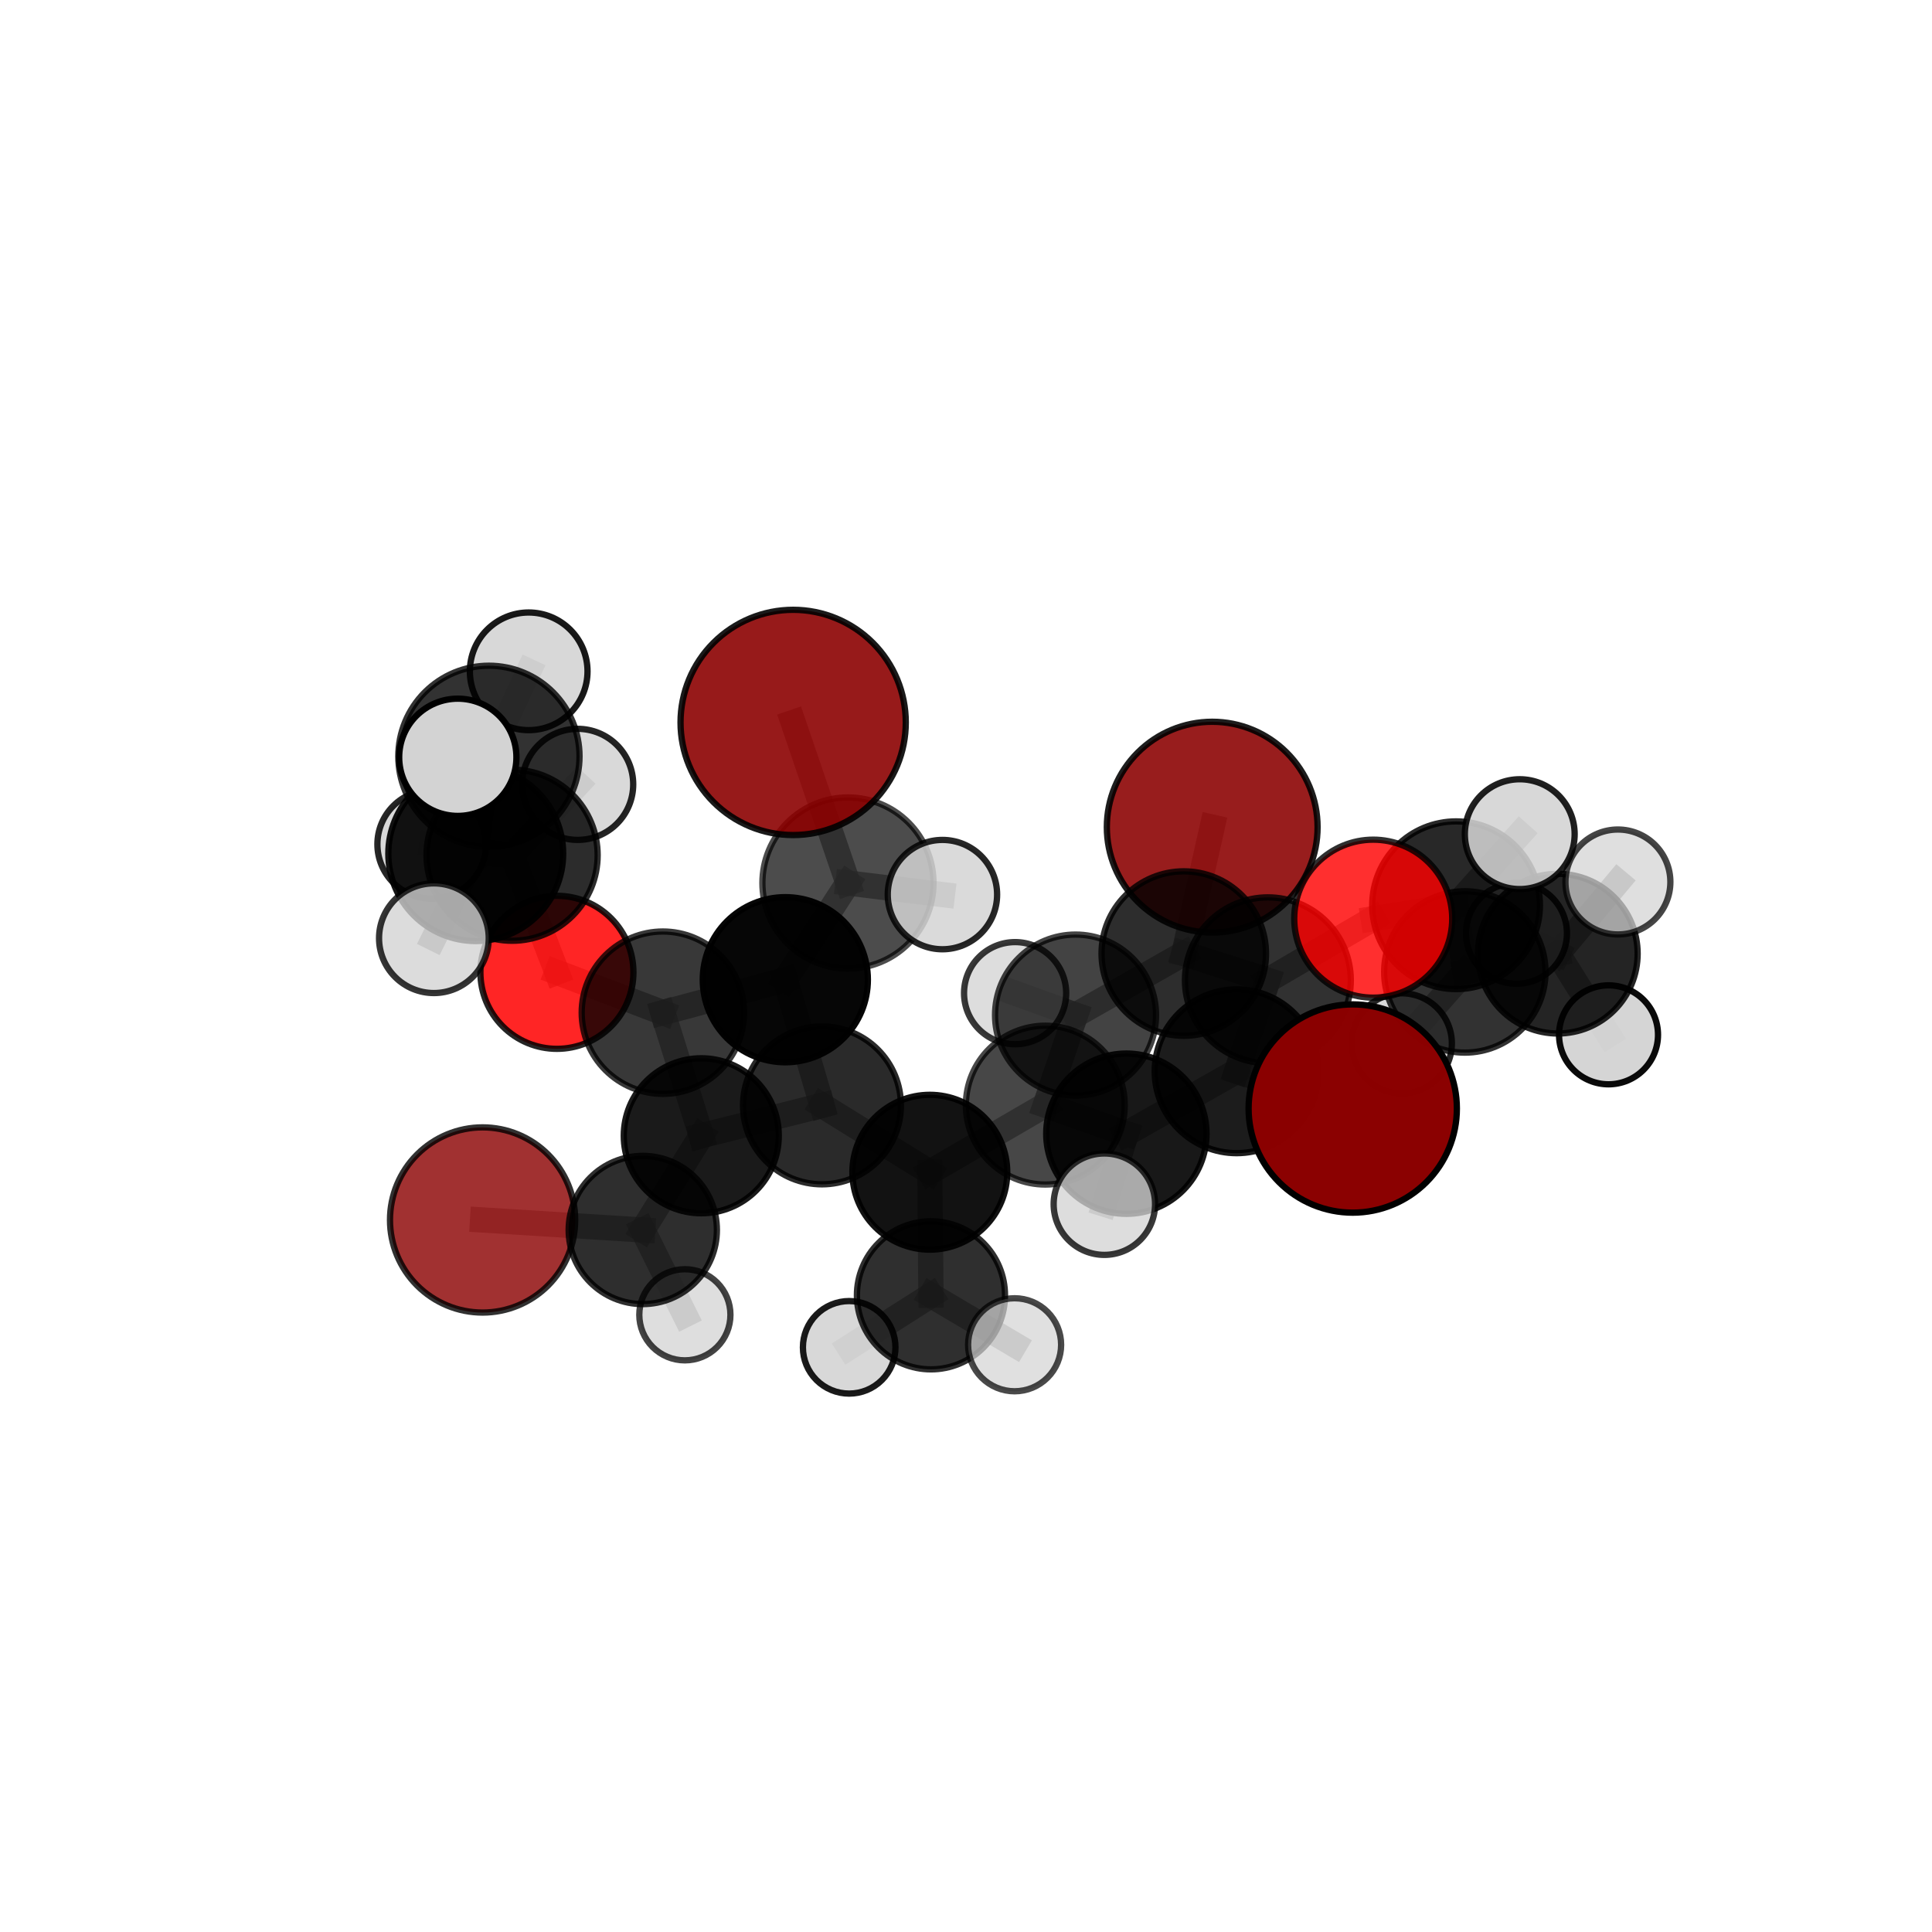 <?xml version="1.0" encoding="utf-8" standalone="no"?>
<!DOCTYPE svg PUBLIC "-//W3C//DTD SVG 1.1//EN"
  "http://www.w3.org/Graphics/SVG/1.1/DTD/svg11.dtd">
<svg xmlns:xlink="http://www.w3.org/1999/xlink" width="153pt" height="153pt" viewBox="0 0 153 153" xmlns="http://www.w3.org/2000/svg" version="1.1">
 <defs>
  <style type="text/css">*{stroke-linejoin: round; stroke-linecap: butt}</style>
 </defs>
 <g id="figure_1">
  <g id="patch_1">
   <path d="M 0 153 
L 153 153 
L 153 0 
L 0 0 
L 0 153 
z
" style="fill: none"/>
  </g>
  <g id="patch_2">
   <path d="M 7.2 145.8 
L 145.8 145.8 
L 145.8 7.2 
L 7.2 7.2 
L 7.2 145.8 
z
" style="fill: none"/>
  </g>
  <g id="axes_1">
   <g id="line2d_1">
    <path d="M 95.998 65.503 
L 93.745 75.514 
" clip-path="url(#p991cd7f3e8)" style="fill: none; stroke: #808080; stroke-opacity: 0.688; stroke-width: 2; stroke-linecap: square"/>
   </g>
   <g id="line2d_2">
    <path d="M 93.745 75.514 
L 100.407 77.631 
" clip-path="url(#p991cd7f3e8)" style="fill: none; stroke: #808080; stroke-opacity: 0.682; stroke-width: 2; stroke-linecap: square"/>
   </g>
   <g id="line2d_3">
    <path d="M 62.812 57.211 
L 67.151 69.928 
" clip-path="url(#p991cd7f3e8)" style="fill: none; stroke: #808080; stroke-opacity: 0.743; stroke-width: 2; stroke-linecap: square"/>
   </g>
   <g id="line2d_4">
    <path d="M 67.151 69.928 
L 62.191 77.586 
" clip-path="url(#p991cd7f3e8)" style="fill: none; stroke: #808080; stroke-opacity: 0.7; stroke-width: 2; stroke-linecap: square"/>
   </g>
   <g id="line2d_5">
    <path d="M 67.151 69.928 
L 74.634 70.845 
" clip-path="url(#p991cd7f3e8)" style="fill: none; stroke: #808080; stroke-opacity: 0.718; stroke-width: 2; stroke-linecap: square"/>
   </g>
   <g id="line2d_6">
    <path d="M 107.126 87.787 
L 97.929 84.838 
" clip-path="url(#p991cd7f3e8)" style="fill: none; stroke: #808080; stroke-opacity: 0.68; stroke-width: 2; stroke-linecap: square"/>
   </g>
   <g id="line2d_7">
    <path d="M 97.929 84.838 
L 100.407 77.631 
" clip-path="url(#p991cd7f3e8)" style="fill: none; stroke: #808080; stroke-opacity: 0.68; stroke-width: 2; stroke-linecap: square"/>
   </g>
   <g id="line2d_8">
    <path d="M 38.218 96.612 
L 50.903 97.406 
" clip-path="url(#p991cd7f3e8)" style="fill: none; stroke: #808080; stroke-opacity: 0.586; stroke-width: 2; stroke-linecap: square"/>
   </g>
   <g id="line2d_9">
    <path d="M 50.903 97.406 
L 55.536 89.944 
" clip-path="url(#p991cd7f3e8)" style="fill: none; stroke: #808080; stroke-opacity: 0.607; stroke-width: 2; stroke-linecap: square"/>
   </g>
   <g id="line2d_10">
    <path d="M 50.903 97.406 
L 54.236 104.121 
" clip-path="url(#p991cd7f3e8)" style="fill: none; stroke: #808080; stroke-opacity: 0.574; stroke-width: 2; stroke-linecap: square"/>
   </g>
   <g id="line2d_11">
    <path d="M 108.75 72.751 
L 100.407 77.631 
" clip-path="url(#p991cd7f3e8)" style="fill: none; stroke: #808080; stroke-opacity: 0.697; stroke-width: 2; stroke-linecap: square"/>
   </g>
   <g id="line2d_12">
    <path d="M 108.75 72.751 
L 115.31 71.688 
" clip-path="url(#p991cd7f3e8)" style="fill: none; stroke: #808080; stroke-opacity: 0.703; stroke-width: 2; stroke-linecap: square"/>
   </g>
   <g id="line2d_13">
    <path d="M 115.31 71.688 
L 116.004 76.971 
" clip-path="url(#p991cd7f3e8)" style="fill: none; stroke: #808080; stroke-opacity: 0.679; stroke-width: 2; stroke-linecap: square"/>
   </g>
   <g id="line2d_14">
    <path d="M 115.31 71.688 
L 120.353 66.059 
" clip-path="url(#p991cd7f3e8)" style="fill: none; stroke: #808080; stroke-opacity: 0.71; stroke-width: 2; stroke-linecap: square"/>
   </g>
   <g id="line2d_15">
    <path d="M 44.104 77 
L 52.494 80.196 
" clip-path="url(#p991cd7f3e8)" style="fill: none; stroke: #808080; stroke-opacity: 0.671; stroke-width: 2; stroke-linecap: square"/>
   </g>
   <g id="line2d_16">
    <path d="M 44.104 77 
L 40.555 67.727 
" clip-path="url(#p991cd7f3e8)" style="fill: none; stroke: #808080; stroke-opacity: 0.697; stroke-width: 2; stroke-linecap: square"/>
   </g>
   <g id="line2d_17">
    <path d="M 40.555 67.727 
L 37.676 67.601 
" clip-path="url(#p991cd7f3e8)" style="fill: none; stroke: #808080; stroke-opacity: 0.729; stroke-width: 2; stroke-linecap: square"/>
   </g>
   <g id="line2d_18">
    <path d="M 40.555 67.727 
L 34.191 66.861 
" clip-path="url(#p991cd7f3e8)" style="fill: none; stroke: #808080; stroke-opacity: 0.715; stroke-width: 2; stroke-linecap: square"/>
   </g>
   <g id="line2d_19">
    <path d="M 40.555 67.727 
L 45.748 62.116 
" clip-path="url(#p991cd7f3e8)" style="fill: none; stroke: #808080; stroke-opacity: 0.726; stroke-width: 2; stroke-linecap: square"/>
   </g>
   <g id="line2d_20">
    <path d="M 73.635 92.831 
L 82.78 87.517 
" clip-path="url(#p991cd7f3e8)" style="fill: none; stroke: #808080; stroke-opacity: 0.635; stroke-width: 2; stroke-linecap: square"/>
   </g>
   <g id="line2d_21">
    <path d="M 73.635 92.831 
L 65.095 87.538 
" clip-path="url(#p991cd7f3e8)" style="fill: none; stroke: #808080; stroke-opacity: 0.632; stroke-width: 2; stroke-linecap: square"/>
   </g>
   <g id="line2d_22">
    <path d="M 73.635 92.831 
L 73.725 102.579 
" clip-path="url(#p991cd7f3e8)" style="fill: none; stroke: #808080; stroke-opacity: 0.606; stroke-width: 2; stroke-linecap: square"/>
   </g>
   <g id="line2d_23">
    <path d="M 82.78 87.517 
L 89.2 89.78 
" clip-path="url(#p991cd7f3e8)" style="fill: none; stroke: #808080; stroke-opacity: 0.65; stroke-width: 2; stroke-linecap: square"/>
   </g>
   <g id="line2d_24">
    <path d="M 82.78 87.517 
L 85.175 80.385 
" clip-path="url(#p991cd7f3e8)" style="fill: none; stroke: #808080; stroke-opacity: 0.652; stroke-width: 2; stroke-linecap: square"/>
   </g>
   <g id="line2d_25">
    <path d="M 65.095 87.538 
L 62.191 77.586 
" clip-path="url(#p991cd7f3e8)" style="fill: none; stroke: #808080; stroke-opacity: 0.661; stroke-width: 2; stroke-linecap: square"/>
   </g>
   <g id="line2d_26">
    <path d="M 65.095 87.538 
L 55.536 89.944 
" clip-path="url(#p991cd7f3e8)" style="fill: none; stroke: #808080; stroke-opacity: 0.633; stroke-width: 2; stroke-linecap: square"/>
   </g>
   <g id="line2d_27">
    <path d="M 73.725 102.579 
L 67.249 106.698 
" clip-path="url(#p991cd7f3e8)" style="fill: none; stroke: #808080; stroke-opacity: 0.579; stroke-width: 2; stroke-linecap: square"/>
   </g>
   <g id="line2d_28">
    <path d="M 73.725 102.579 
L 80.349 106.496 
" clip-path="url(#p991cd7f3e8)" style="fill: none; stroke: #808080; stroke-opacity: 0.581; stroke-width: 2; stroke-linecap: square"/>
   </g>
   <g id="line2d_29">
    <path d="M 89.2 89.78 
L 97.929 84.838 
" clip-path="url(#p991cd7f3e8)" style="fill: none; stroke: #808080; stroke-opacity: 0.664; stroke-width: 2; stroke-linecap: square"/>
   </g>
   <g id="line2d_30">
    <path d="M 89.2 89.78 
L 87.457 95.362 
" clip-path="url(#p991cd7f3e8)" style="fill: none; stroke: #808080; stroke-opacity: 0.65; stroke-width: 2; stroke-linecap: square"/>
   </g>
   <g id="line2d_31">
    <path d="M 85.175 80.385 
L 93.745 75.514 
" clip-path="url(#p991cd7f3e8)" style="fill: none; stroke: #808080; stroke-opacity: 0.668; stroke-width: 2; stroke-linecap: square"/>
   </g>
   <g id="line2d_32">
    <path d="M 85.175 80.385 
L 80.389 78.651 
" clip-path="url(#p991cd7f3e8)" style="fill: none; stroke: #808080; stroke-opacity: 0.655; stroke-width: 2; stroke-linecap: square"/>
   </g>
   <g id="line2d_33">
    <path d="M 62.191 77.586 
L 52.494 80.196 
" clip-path="url(#p991cd7f3e8)" style="fill: none; stroke: #808080; stroke-opacity: 0.674; stroke-width: 2; stroke-linecap: square"/>
   </g>
   <g id="line2d_34">
    <path d="M 55.536 89.944 
L 52.494 80.196 
" clip-path="url(#p991cd7f3e8)" style="fill: none; stroke: #808080; stroke-opacity: 0.646; stroke-width: 2; stroke-linecap: square"/>
   </g>
   <g id="line2d_35">
    <path d="M 116.004 76.971 
L 123.367 75.523 
" clip-path="url(#p991cd7f3e8)" style="fill: none; stroke: #808080; stroke-opacity: 0.656; stroke-width: 2; stroke-linecap: square"/>
   </g>
   <g id="line2d_36">
    <path d="M 116.004 76.971 
L 111.008 82.63 
" clip-path="url(#p991cd7f3e8)" style="fill: none; stroke: #808080; stroke-opacity: 0.648; stroke-width: 2; stroke-linecap: square"/>
   </g>
   <g id="line2d_37">
    <path d="M 37.676 67.601 
L 38.718 59.895 
" clip-path="url(#p991cd7f3e8)" style="fill: none; stroke: #808080; stroke-opacity: 0.761; stroke-width: 2; stroke-linecap: square"/>
   </g>
   <g id="line2d_38">
    <path d="M 37.676 67.601 
L 34.361 74.299 
" clip-path="url(#p991cd7f3e8)" style="fill: none; stroke: #808080; stroke-opacity: 0.731; stroke-width: 2; stroke-linecap: square"/>
   </g>
   <g id="line2d_39">
    <path d="M 123.367 75.523 
L 128.126 69.846 
" clip-path="url(#p991cd7f3e8)" style="fill: none; stroke: #808080; stroke-opacity: 0.664; stroke-width: 2; stroke-linecap: square"/>
   </g>
   <g id="line2d_40">
    <path d="M 123.367 75.523 
L 127.384 81.95 
" clip-path="url(#p991cd7f3e8)" style="fill: none; stroke: #808080; stroke-opacity: 0.638; stroke-width: 2; stroke-linecap: square"/>
   </g>
   <g id="line2d_41">
    <path d="M 123.367 75.523 
L 120.093 73.91 
" clip-path="url(#p991cd7f3e8)" style="fill: none; stroke: #808080; stroke-opacity: 0.646; stroke-width: 2; stroke-linecap: square"/>
   </g>
   <g id="line2d_42">
    <path d="M 38.718 59.895 
L 36.255 59.972 
" clip-path="url(#p991cd7f3e8)" style="fill: none; stroke: #808080; stroke-opacity: 0.788; stroke-width: 2; stroke-linecap: square"/>
   </g>
   <g id="line2d_43">
    <path d="M 38.718 59.895 
L 41.868 53.164 
" clip-path="url(#p991cd7f3e8)" style="fill: none; stroke: #808080; stroke-opacity: 0.79; stroke-width: 2; stroke-linecap: square"/>
   </g>
   <g id="Path3DCollection_1">
    <path d="M 120.093 77.907 
C 121.154 77.907 122.17 77.486 122.92 76.737 
C 123.669 75.987 124.091 74.97 124.091 73.91 
C 124.091 72.85 123.669 71.833 122.92 71.084 
C 122.17 70.334 121.154 69.913 120.093 69.913 
C 119.033 69.913 118.017 70.334 117.267 71.084 
C 116.517 71.833 116.096 72.85 116.096 73.91 
C 116.096 74.97 116.517 75.987 117.267 76.737 
C 118.017 77.486 119.033 77.907 120.093 77.907 
z
" clip-path="url(#p991cd7f3e8)" style="fill: #d3d3d3; fill-opacity: 0.872; stroke: #000000; stroke-opacity: 0.872; stroke-width: 0.5"/>
    <path d="M 127.384 85.869 
C 128.423 85.869 129.42 85.456 130.155 84.721 
C 130.89 83.986 131.302 82.989 131.302 81.95 
C 131.302 80.911 130.89 79.914 130.155 79.179 
C 129.42 78.444 128.423 78.031 127.384 78.031 
C 126.345 78.031 125.348 78.444 124.613 79.179 
C 123.878 79.914 123.465 80.911 123.465 81.95 
C 123.465 82.989 123.878 83.986 124.613 84.721 
C 125.348 85.456 126.345 85.869 127.384 85.869 
z
" clip-path="url(#p991cd7f3e8)" style="fill: #d3d3d3; fill-opacity: 0.96; stroke: #000000; stroke-opacity: 0.96; stroke-width: 0.5"/>
    <path d="M 123.367 81.846 
C 125.044 81.846 126.652 81.18 127.838 79.994 
C 129.023 78.808 129.689 77.2 129.689 75.523 
C 129.689 73.847 129.023 72.238 127.838 71.053 
C 126.652 69.867 125.044 69.201 123.367 69.201 
C 121.69 69.201 120.082 69.867 118.896 71.053 
C 117.711 72.238 117.045 73.847 117.045 75.523 
C 117.045 77.2 117.711 78.808 118.896 79.994 
C 120.082 81.18 121.69 81.846 123.367 81.846 
z
" clip-path="url(#p991cd7f3e8)" style="fill-opacity: 0.857; stroke: #000000; stroke-opacity: 0.857; stroke-width: 0.5"/>
    <path d="M 128.126 74.001 
C 129.228 74.001 130.285 73.563 131.064 72.784 
C 131.843 72.005 132.281 70.948 132.281 69.846 
C 132.281 68.744 131.843 67.688 131.064 66.908 
C 130.285 66.129 129.228 65.692 128.126 65.692 
C 127.025 65.692 125.968 66.129 125.189 66.908 
C 124.41 67.688 123.972 68.744 123.972 69.846 
C 123.972 70.948 124.41 72.005 125.189 72.784 
C 125.968 73.563 127.025 74.001 128.126 74.001 
z
" clip-path="url(#p991cd7f3e8)" style="fill: #d3d3d3; fill-opacity: 0.73; stroke: #000000; stroke-opacity: 0.73; stroke-width: 0.5"/>
    <path d="M 95.998 73.848 
C 98.211 73.848 100.334 72.968 101.899 71.403 
C 103.463 69.839 104.343 67.716 104.343 65.503 
C 104.343 63.29 103.463 61.167 101.899 59.602 
C 100.334 58.037 98.211 57.158 95.998 57.158 
C 93.785 57.158 91.662 58.037 90.097 59.602 
C 88.532 61.167 87.653 63.29 87.653 65.503 
C 87.653 67.716 88.532 69.839 90.097 71.403 
C 91.662 72.968 93.785 73.848 95.998 73.848 
z
" clip-path="url(#p991cd7f3e8)" style="fill: #8b0000; fill-opacity: 0.885; stroke: #000000; stroke-opacity: 0.885; stroke-width: 0.5"/>
    <path d="M 111.008 86.599 
C 112.061 86.599 113.07 86.181 113.815 85.436 
C 114.559 84.692 114.977 83.682 114.977 82.63 
C 114.977 81.577 114.559 80.568 113.815 79.823 
C 113.07 79.079 112.061 78.661 111.008 78.661 
C 109.956 78.661 108.946 79.079 108.202 79.823 
C 107.457 80.568 107.039 81.577 107.039 82.63 
C 107.039 83.682 107.457 84.692 108.202 85.436 
C 108.946 86.181 109.956 86.599 111.008 86.599 
z
" clip-path="url(#p991cd7f3e8)" style="fill: #d3d3d3; fill-opacity: 0.846; stroke: #000000; stroke-opacity: 0.846; stroke-width: 0.5"/>
    <path d="M 80.389 82.695 
C 81.462 82.695 82.49 82.269 83.249 81.511 
C 84.007 80.752 84.433 79.724 84.433 78.651 
C 84.433 77.579 84.007 76.55 83.249 75.792 
C 82.49 75.033 81.462 74.607 80.389 74.607 
C 79.317 74.607 78.288 75.033 77.53 75.792 
C 76.771 76.55 76.345 77.579 76.345 78.651 
C 76.345 79.724 76.771 80.752 77.53 81.511 
C 78.288 82.269 79.317 82.695 80.389 82.695 
z
" clip-path="url(#p991cd7f3e8)" style="fill: #d3d3d3; fill-opacity: 0.78; stroke: #000000; stroke-opacity: 0.78; stroke-width: 0.5"/>
    <path d="M 38.218 103.945 
C 40.163 103.945 42.028 103.173 43.403 101.798 
C 44.778 100.422 45.551 98.557 45.551 96.612 
C 45.551 94.668 44.778 92.802 43.403 91.427 
C 42.028 90.052 40.163 89.279 38.218 89.279 
C 36.273 89.279 34.408 90.052 33.033 91.427 
C 31.658 92.802 30.885 94.668 30.885 96.612 
C 30.885 98.557 31.658 100.422 33.033 101.798 
C 34.408 103.173 36.273 103.945 38.218 103.945 
z
" clip-path="url(#p991cd7f3e8)" style="fill: #8b0000; fill-opacity: 0.808; stroke: #000000; stroke-opacity: 0.808; stroke-width: 0.5"/>
    <path d="M 116.004 83.36 
C 117.698 83.36 119.324 82.687 120.522 81.489 
C 121.72 80.29 122.393 78.665 122.393 76.971 
C 122.393 75.276 121.72 73.651 120.522 72.452 
C 119.324 71.254 117.698 70.581 116.004 70.581 
C 114.309 70.581 112.684 71.254 111.486 72.452 
C 110.287 73.651 109.614 75.276 109.614 76.971 
C 109.614 78.665 110.287 80.29 111.486 81.489 
C 112.684 82.687 114.309 83.36 116.004 83.36 
z
" clip-path="url(#p991cd7f3e8)" style="fill-opacity: 0.801; stroke: #000000; stroke-opacity: 0.801; stroke-width: 0.5"/>
    <path d="M 54.236 107.73 
C 55.193 107.73 56.111 107.349 56.788 106.673 
C 57.465 105.996 57.845 105.078 57.845 104.121 
C 57.845 103.164 57.465 102.247 56.788 101.57 
C 56.111 100.893 55.193 100.513 54.236 100.513 
C 53.279 100.513 52.362 100.893 51.685 101.57 
C 51.008 102.247 50.628 103.164 50.628 104.121 
C 50.628 105.078 51.008 105.996 51.685 106.673 
C 52.362 107.349 53.279 107.73 54.236 107.73 
z
" clip-path="url(#p991cd7f3e8)" style="fill: #d3d3d3; fill-opacity: 0.735; stroke: #000000; stroke-opacity: 0.735; stroke-width: 0.5"/>
    <path d="M 50.903 103.275 
C 52.46 103.275 53.953 102.657 55.054 101.556 
C 56.154 100.456 56.773 98.962 56.773 97.406 
C 56.773 95.849 56.154 94.356 55.054 93.255 
C 53.953 92.154 52.46 91.536 50.903 91.536 
C 49.346 91.536 47.853 92.154 46.753 93.255 
C 45.652 94.356 45.033 95.849 45.033 97.406 
C 45.033 98.962 45.652 100.456 46.753 101.556 
C 47.853 102.657 49.346 103.275 50.903 103.275 
z
" clip-path="url(#p991cd7f3e8)" style="fill-opacity: 0.818; stroke: #000000; stroke-opacity: 0.818; stroke-width: 0.5"/>
    <path d="M 85.175 86.76 
C 86.866 86.76 88.488 86.089 89.683 84.893 
C 90.878 83.698 91.55 82.076 91.55 80.385 
C 91.55 78.695 90.878 77.073 89.683 75.878 
C 88.488 74.682 86.866 74.011 85.175 74.011 
C 83.485 74.011 81.863 74.682 80.668 75.878 
C 79.472 77.073 78.8 78.695 78.8 80.385 
C 78.8 82.076 79.472 83.698 80.668 84.893 
C 81.863 86.089 83.485 86.76 85.175 86.76 
z
" clip-path="url(#p991cd7f3e8)" style="fill-opacity: 0.736; stroke: #000000; stroke-opacity: 0.736; stroke-width: 0.5"/>
    <path d="M 93.745 82.027 
C 95.472 82.027 97.129 81.34 98.35 80.119 
C 99.571 78.898 100.258 77.241 100.258 75.514 
C 100.258 73.787 99.571 72.13 98.35 70.909 
C 97.129 69.688 95.472 69.002 93.745 69.002 
C 92.018 69.002 90.361 69.688 89.14 70.909 
C 87.919 72.13 87.233 73.787 87.233 75.514 
C 87.233 77.241 87.919 78.898 89.14 80.119 
C 90.361 81.34 92.018 82.027 93.745 82.027 
z
" clip-path="url(#p991cd7f3e8)" style="fill-opacity: 0.823; stroke: #000000; stroke-opacity: 0.823; stroke-width: 0.5"/>
    <path d="M 55.536 96.082 
C 57.164 96.082 58.725 95.436 59.876 94.285 
C 61.027 93.134 61.674 91.572 61.674 89.944 
C 61.674 88.317 61.027 86.755 59.876 85.604 
C 58.725 84.453 57.164 83.807 55.536 83.807 
C 53.908 83.807 52.347 84.453 51.196 85.604 
C 50.045 86.755 49.398 88.317 49.398 89.944 
C 49.398 91.572 50.045 93.134 51.196 94.285 
C 52.347 95.436 53.908 96.082 55.536 96.082 
z
" clip-path="url(#p991cd7f3e8)" style="fill-opacity: 0.897; stroke: #000000; stroke-opacity: 0.897; stroke-width: 0.5"/>
    <path d="M 34.191 71.164 
C 35.332 71.164 36.427 70.711 37.234 69.904 
C 38.041 69.097 38.494 68.002 38.494 66.861 
C 38.494 65.719 38.041 64.625 37.234 63.818 
C 36.427 63.011 35.332 62.557 34.191 62.557 
C 33.049 62.557 31.955 63.011 31.148 63.818 
C 30.341 64.625 29.887 65.719 29.887 66.861 
C 29.887 68.002 30.341 69.097 31.148 69.904 
C 31.955 70.711 33.049 71.164 34.191 71.164 
z
" clip-path="url(#p991cd7f3e8)" style="fill: #d3d3d3; fill-opacity: 0.848; stroke: #000000; stroke-opacity: 0.848; stroke-width: 0.5"/>
    <path d="M 44.104 83.06 
C 45.711 83.06 47.252 82.421 48.388 81.285 
C 49.525 80.149 50.163 78.607 50.163 77 
C 50.163 75.394 49.525 73.852 48.388 72.716 
C 47.252 71.58 45.711 70.941 44.104 70.941 
C 42.497 70.941 40.956 71.58 39.819 72.716 
C 38.683 73.852 38.045 75.394 38.045 77 
C 38.045 78.607 38.683 80.149 39.819 81.285 
C 40.956 82.421 42.497 83.06 44.104 83.06 
z
" clip-path="url(#p991cd7f3e8)" style="fill: #ff0000; fill-opacity: 0.853; stroke: #000000; stroke-opacity: 0.853; stroke-width: 0.5"/>
    <path d="M 115.31 78.329 
C 117.071 78.329 118.761 77.63 120.006 76.384 
C 121.251 75.139 121.951 73.45 121.951 71.688 
C 121.951 69.927 121.251 68.238 120.006 66.993 
C 118.761 65.747 117.071 65.048 115.31 65.048 
C 113.549 65.048 111.86 65.747 110.614 66.993 
C 109.369 68.238 108.669 69.927 108.669 71.688 
C 108.669 73.45 109.369 75.139 110.614 76.384 
C 111.86 77.63 113.549 78.329 115.31 78.329 
z
" clip-path="url(#p991cd7f3e8)" style="fill-opacity: 0.843; stroke: #000000; stroke-opacity: 0.843; stroke-width: 0.5"/>
    <path d="M 52.494 86.625 
C 54.199 86.625 55.834 85.948 57.039 84.742 
C 58.245 83.537 58.922 81.901 58.922 80.196 
C 58.922 78.491 58.245 76.856 57.039 75.651 
C 55.834 74.445 54.199 73.768 52.494 73.768 
C 50.789 73.768 49.153 74.445 47.948 75.651 
C 46.742 76.856 46.065 78.491 46.065 80.196 
C 46.065 81.901 46.742 83.537 47.948 84.742 
C 49.153 85.948 50.789 86.625 52.494 86.625 
z
" clip-path="url(#p991cd7f3e8)" style="fill-opacity: 0.781; stroke: #000000; stroke-opacity: 0.781; stroke-width: 0.5"/>
    <path d="M 45.748 66.514 
C 46.914 66.514 48.033 66.051 48.858 65.226 
C 49.682 64.401 50.146 63.282 50.146 62.116 
C 50.146 60.95 49.682 59.831 48.858 59.006 
C 48.033 58.182 46.914 57.718 45.748 57.718 
C 44.582 57.718 43.463 58.182 42.638 59.006 
C 41.814 59.831 41.35 60.95 41.35 62.116 
C 41.35 63.282 41.814 64.401 42.638 65.226 
C 43.463 66.051 44.582 66.514 45.748 66.514 
z
" clip-path="url(#p991cd7f3e8)" style="fill: #d3d3d3; fill-opacity: 0.858; stroke: #000000; stroke-opacity: 0.858; stroke-width: 0.5"/>
    <path d="M 65.095 93.79 
C 66.753 93.79 68.343 93.131 69.516 91.959 
C 70.688 90.786 71.347 89.196 71.347 87.538 
C 71.347 85.879 70.688 84.289 69.516 83.116 
C 68.343 81.944 66.753 81.285 65.095 81.285 
C 63.436 81.285 61.846 81.944 60.673 83.116 
C 59.501 84.289 58.842 85.879 58.842 87.538 
C 58.842 89.196 59.501 90.786 60.673 91.959 
C 61.846 93.131 63.436 93.79 65.095 93.79 
z
" clip-path="url(#p991cd7f3e8)" style="fill-opacity: 0.833; stroke: #000000; stroke-opacity: 0.833; stroke-width: 0.5"/>
    <path d="M 120.353 70.408 
C 121.506 70.408 122.612 69.949 123.427 69.134 
C 124.243 68.319 124.701 67.213 124.701 66.059 
C 124.701 64.906 124.243 63.8 123.427 62.985 
C 122.612 62.169 121.506 61.711 120.353 61.711 
C 119.2 61.711 118.094 62.169 117.278 62.985 
C 116.463 63.8 116.005 64.906 116.005 66.059 
C 116.005 67.213 116.463 68.319 117.278 69.134 
C 118.094 69.949 119.2 70.408 120.353 70.408 
z
" clip-path="url(#p991cd7f3e8)" style="fill: #d3d3d3; fill-opacity: 0.872; stroke: #000000; stroke-opacity: 0.872; stroke-width: 0.5"/>
    <path d="M 67.249 110.362 
C 68.22 110.362 69.152 109.976 69.839 109.289 
C 70.526 108.602 70.913 107.67 70.913 106.698 
C 70.913 105.726 70.526 104.794 69.839 104.107 
C 69.152 103.42 68.22 103.034 67.249 103.034 
C 66.277 103.034 65.345 103.42 64.658 104.107 
C 63.971 104.794 63.585 105.726 63.585 106.698 
C 63.585 107.67 63.971 108.602 64.658 109.289 
C 65.345 109.976 66.277 110.362 67.249 110.362 
z
" clip-path="url(#p991cd7f3e8)" style="fill: #d3d3d3; fill-opacity: 0.897; stroke: #000000; stroke-opacity: 0.897; stroke-width: 0.5"/>
    <path d="M 40.555 74.502 
C 42.352 74.502 44.075 73.788 45.345 72.518 
C 46.616 71.247 47.33 69.524 47.33 67.727 
C 47.33 65.931 46.616 64.207 45.345 62.937 
C 44.075 61.667 42.352 60.953 40.555 60.953 
C 38.758 60.953 37.035 61.667 35.764 62.937 
C 34.494 64.207 33.78 65.931 33.78 67.727 
C 33.78 69.524 34.494 71.247 35.764 72.518 
C 37.035 73.788 38.758 74.502 40.555 74.502 
z
" clip-path="url(#p991cd7f3e8)" style="fill-opacity: 0.826; stroke: #000000; stroke-opacity: 0.826; stroke-width: 0.5"/>
    <path d="M 73.635 98.962 
C 75.261 98.962 76.82 98.316 77.97 97.166 
C 79.12 96.017 79.766 94.457 79.766 92.831 
C 79.766 91.205 79.12 89.646 77.97 88.496 
C 76.82 87.346 75.261 86.701 73.635 86.701 
C 72.009 86.701 70.449 87.346 69.3 88.496 
C 68.15 89.646 67.504 91.205 67.504 92.831 
C 67.504 94.457 68.15 96.017 69.3 97.166 
C 70.449 98.316 72.009 98.962 73.635 98.962 
z
" clip-path="url(#p991cd7f3e8)" style="fill-opacity: 0.926; stroke: #000000; stroke-opacity: 0.926; stroke-width: 0.5"/>
    <path d="M 73.725 108.443 
C 75.28 108.443 76.772 107.825 77.871 106.725 
C 78.971 105.625 79.589 104.134 79.589 102.579 
C 79.589 101.023 78.971 99.532 77.871 98.432 
C 76.772 97.332 75.28 96.715 73.725 96.715 
C 72.17 96.715 70.678 97.332 69.579 98.432 
C 68.479 99.532 67.861 101.023 67.861 102.579 
C 67.861 104.134 68.479 105.625 69.579 106.725 
C 70.678 107.825 72.17 108.443 73.725 108.443 
z
" clip-path="url(#p991cd7f3e8)" style="fill-opacity: 0.814; stroke: #000000; stroke-opacity: 0.814; stroke-width: 0.5"/>
    <path d="M 62.191 84.124 
C 63.925 84.124 65.588 83.435 66.814 82.209 
C 68.04 80.983 68.729 79.32 68.729 77.586 
C 68.729 75.852 68.04 74.189 66.814 72.963 
C 65.588 71.737 63.925 71.048 62.191 71.048 
C 60.457 71.048 58.794 71.737 57.568 72.963 
C 56.342 74.189 55.653 75.852 55.653 77.586 
C 55.653 79.32 56.342 80.983 57.568 82.209 
C 58.794 83.435 60.457 84.124 62.191 84.124 
z
" clip-path="url(#p991cd7f3e8)" style="fill-opacity: 0.976; stroke: #000000; stroke-opacity: 0.976; stroke-width: 0.5"/>
    <path d="M 80.349 110.179 
C 81.326 110.179 82.263 109.791 82.954 109.1 
C 83.645 108.409 84.033 107.472 84.033 106.496 
C 84.033 105.519 83.645 104.582 82.954 103.891 
C 82.263 103.2 81.326 102.812 80.349 102.812 
C 79.373 102.812 78.436 103.2 77.745 103.891 
C 77.054 104.582 76.666 105.519 76.666 106.496 
C 76.666 107.472 77.054 108.409 77.745 109.1 
C 78.436 109.791 79.373 110.179 80.349 110.179 
z
" clip-path="url(#p991cd7f3e8)" style="fill: #d3d3d3; fill-opacity: 0.714; stroke: #000000; stroke-opacity: 0.714; stroke-width: 0.5"/>
    <path d="M 82.78 93.806 
C 84.448 93.806 86.048 93.144 87.228 91.964 
C 88.407 90.785 89.07 89.185 89.07 87.517 
C 89.07 85.848 88.407 84.248 87.228 83.069 
C 86.048 81.889 84.448 81.227 82.78 81.227 
C 81.112 81.227 79.512 81.889 78.333 83.069 
C 77.153 84.248 76.49 85.848 76.49 87.517 
C 76.49 89.185 77.153 90.785 78.333 91.964 
C 79.512 93.144 81.112 93.806 82.78 93.806 
z
" clip-path="url(#p991cd7f3e8)" style="fill-opacity: 0.719; stroke: #000000; stroke-opacity: 0.719; stroke-width: 0.5"/>
    <path d="M 100.407 84.198 
C 102.149 84.198 103.819 83.506 105.051 82.275 
C 106.282 81.043 106.974 79.373 106.974 77.631 
C 106.974 75.889 106.282 74.219 105.051 72.987 
C 103.819 71.756 102.149 71.064 100.407 71.064 
C 98.665 71.064 96.995 71.756 95.763 72.987 
C 94.532 74.219 93.84 75.889 93.84 77.631 
C 93.84 79.373 94.532 81.043 95.763 82.275 
C 96.995 83.506 98.665 84.198 100.407 84.198 
z
" clip-path="url(#p991cd7f3e8)" style="fill-opacity: 0.807; stroke: #000000; stroke-opacity: 0.807; stroke-width: 0.5"/>
    <path d="M 67.151 76.704 
C 68.948 76.704 70.672 75.99 71.942 74.719 
C 73.213 73.449 73.927 71.725 73.927 69.928 
C 73.927 68.131 73.213 66.408 71.942 65.137 
C 70.672 63.867 68.948 63.153 67.151 63.153 
C 65.354 63.153 63.631 63.867 62.36 65.137 
C 61.089 66.408 60.376 68.131 60.376 69.928 
C 60.376 71.725 61.089 73.449 62.36 74.719 
C 63.631 75.99 65.354 76.704 67.151 76.704 
z
" clip-path="url(#p991cd7f3e8)" style="fill-opacity: 0.7; stroke: #000000; stroke-opacity: 0.7; stroke-width: 0.5"/>
    <path d="M 108.75 79.007 
C 110.409 79.007 112 78.348 113.173 77.175 
C 114.346 76.002 115.005 74.41 115.005 72.751 
C 115.005 71.092 114.346 69.501 113.173 68.328 
C 112 67.155 110.409 66.496 108.75 66.496 
C 107.091 66.496 105.5 67.155 104.327 68.328 
C 103.154 69.501 102.494 71.092 102.494 72.751 
C 102.494 74.41 103.154 76.002 104.327 77.175 
C 105.5 78.348 107.091 79.007 108.75 79.007 
z
" clip-path="url(#p991cd7f3e8)" style="fill: #ff0000; fill-opacity: 0.815; stroke: #000000; stroke-opacity: 0.815; stroke-width: 0.5"/>
    <path d="M 62.812 66.13 
C 65.177 66.13 67.446 65.19 69.118 63.518 
C 70.791 61.845 71.731 59.576 71.731 57.211 
C 71.731 54.846 70.791 52.577 69.118 50.904 
C 67.446 49.232 65.177 48.292 62.812 48.292 
C 60.446 48.292 58.178 49.232 56.505 50.904 
C 54.832 52.577 53.893 54.846 53.893 57.211 
C 53.893 59.576 54.832 61.845 56.505 63.518 
C 58.178 65.19 60.446 66.13 62.812 66.13 
z
" clip-path="url(#p991cd7f3e8)" style="fill: #8b0000; fill-opacity: 0.898; stroke: #000000; stroke-opacity: 0.898; stroke-width: 0.5"/>
    <path d="M 74.634 75.175 
C 75.782 75.175 76.884 74.718 77.696 73.906 
C 78.508 73.094 78.964 71.993 78.964 70.845 
C 78.964 69.696 78.508 68.595 77.696 67.783 
C 76.884 66.971 75.782 66.515 74.634 66.515 
C 73.485 66.515 72.384 66.971 71.572 67.783 
C 70.76 68.595 70.304 69.696 70.304 70.845 
C 70.304 71.993 70.76 73.094 71.572 73.906 
C 72.384 74.718 73.485 75.175 74.634 75.175 
z
" clip-path="url(#p991cd7f3e8)" style="fill: #d3d3d3; fill-opacity: 0.847; stroke: #000000; stroke-opacity: 0.847; stroke-width: 0.5"/>
    <path d="M 89.2 96.127 
C 90.883 96.127 92.498 95.459 93.688 94.268 
C 94.878 93.078 95.547 91.463 95.547 89.78 
C 95.547 88.097 94.878 86.482 93.688 85.292 
C 92.498 84.101 90.883 83.433 89.2 83.433 
C 87.516 83.433 85.902 84.101 84.711 85.292 
C 83.521 86.482 82.852 88.097 82.852 89.78 
C 82.852 91.463 83.521 93.078 84.711 94.268 
C 85.902 95.459 87.516 96.127 89.2 96.127 
z
" clip-path="url(#p991cd7f3e8)" style="fill-opacity: 0.903; stroke: #000000; stroke-opacity: 0.903; stroke-width: 0.5"/>
    <path d="M 97.929 91.322 
C 99.648 91.322 101.298 90.639 102.514 89.423 
C 103.73 88.207 104.413 86.558 104.413 84.838 
C 104.413 83.118 103.73 81.469 102.514 80.253 
C 101.298 79.037 99.648 78.353 97.929 78.353 
C 96.209 78.353 94.559 79.037 93.343 80.253 
C 92.127 81.469 91.444 83.118 91.444 84.838 
C 91.444 86.558 92.127 88.207 93.343 89.423 
C 94.559 90.639 96.209 91.322 97.929 91.322 
z
" clip-path="url(#p991cd7f3e8)" style="fill-opacity: 0.89; stroke: #000000; stroke-opacity: 0.89; stroke-width: 0.5"/>
    <path d="M 37.676 74.524 
C 39.512 74.524 41.273 73.795 42.571 72.497 
C 43.87 71.198 44.599 69.437 44.599 67.601 
C 44.599 65.765 43.87 64.004 42.571 62.706 
C 41.273 61.408 39.512 60.678 37.676 60.678 
C 35.84 60.678 34.079 61.408 32.781 62.706 
C 31.483 64.004 30.753 65.765 30.753 67.601 
C 30.753 69.437 31.483 71.198 32.781 72.497 
C 34.079 73.795 35.84 74.524 37.676 74.524 
z
" clip-path="url(#p991cd7f3e8)" style="fill-opacity: 0.918; stroke: #000000; stroke-opacity: 0.918; stroke-width: 0.5"/>
    <path d="M 34.361 78.642 
C 35.513 78.642 36.618 78.185 37.432 77.37 
C 38.247 76.556 38.704 75.451 38.704 74.299 
C 38.704 73.148 38.247 72.043 37.432 71.228 
C 36.618 70.414 35.513 69.956 34.361 69.956 
C 33.209 69.956 32.105 70.414 31.29 71.228 
C 30.476 72.043 30.018 73.148 30.018 74.299 
C 30.018 75.451 30.476 76.556 31.29 77.37 
C 32.105 78.185 33.209 78.642 34.361 78.642 
z
" clip-path="url(#p991cd7f3e8)" style="fill: #d3d3d3; fill-opacity: 0.794; stroke: #000000; stroke-opacity: 0.794; stroke-width: 0.5"/>
    <path d="M 41.868 57.822 
C 43.104 57.822 44.289 57.331 45.162 56.458 
C 46.036 55.584 46.527 54.399 46.527 53.164 
C 46.527 51.928 46.036 50.743 45.162 49.87 
C 44.289 48.996 43.104 48.505 41.868 48.505 
C 40.633 48.505 39.448 48.996 38.574 49.87 
C 37.701 50.743 37.21 51.928 37.21 53.164 
C 37.21 54.399 37.701 55.584 38.574 56.458 
C 39.448 57.331 40.633 57.822 41.868 57.822 
z
" clip-path="url(#p991cd7f3e8)" style="fill: #d3d3d3; fill-opacity: 0.902; stroke: #000000; stroke-opacity: 0.902; stroke-width: 0.5"/>
    <path d="M 87.457 99.377 
C 88.522 99.377 89.543 98.954 90.296 98.201 
C 91.049 97.448 91.472 96.427 91.472 95.362 
C 91.472 94.297 91.049 93.276 90.296 92.523 
C 89.543 91.77 88.522 91.347 87.457 91.347 
C 86.392 91.347 85.371 91.77 84.618 92.523 
C 83.865 93.276 83.442 94.297 83.442 95.362 
C 83.442 96.427 83.865 97.448 84.618 98.201 
C 85.371 98.954 86.392 99.377 87.457 99.377 
z
" clip-path="url(#p991cd7f3e8)" style="fill: #d3d3d3; fill-opacity: 0.781; stroke: #000000; stroke-opacity: 0.781; stroke-width: 0.5"/>
    <path d="M 38.718 67.07 
C 40.621 67.07 42.446 66.314 43.792 64.969 
C 45.137 63.623 45.894 61.798 45.894 59.895 
C 45.894 57.992 45.137 56.167 43.792 54.821 
C 42.446 53.475 40.621 52.719 38.718 52.719 
C 36.815 52.719 34.99 53.475 33.644 54.821 
C 32.299 56.167 31.543 57.992 31.543 59.895 
C 31.543 61.798 32.299 63.623 33.644 64.969 
C 34.99 66.314 36.815 67.07 38.718 67.07 
z
" clip-path="url(#p991cd7f3e8)" style="fill-opacity: 0.802; stroke: #000000; stroke-opacity: 0.802; stroke-width: 0.5"/>
    <path d="M 107.126 96.034 
C 109.313 96.034 111.411 95.165 112.957 93.618 
C 114.504 92.072 115.373 89.974 115.373 87.787 
C 115.373 85.6 114.504 83.502 112.957 81.955 
C 111.411 80.409 109.313 79.54 107.126 79.54 
C 104.939 79.54 102.841 80.409 101.295 81.955 
C 99.748 83.502 98.879 85.6 98.879 87.787 
C 98.879 89.974 99.748 92.072 101.295 93.618 
C 102.841 95.165 104.939 96.034 107.126 96.034 
z
" clip-path="url(#p991cd7f3e8)" style="fill: #8b0000; fill-opacity: 0.995; stroke: #000000; stroke-opacity: 0.995; stroke-width: 0.5"/>
    <path d="M 36.255 64.615 
C 37.486 64.615 38.667 64.125 39.538 63.255 
C 40.408 62.384 40.897 61.203 40.897 59.972 
C 40.897 58.741 40.408 57.56 39.538 56.689 
C 38.667 55.819 37.486 55.329 36.255 55.329 
C 35.024 55.329 33.843 55.819 32.972 56.689 
C 32.101 57.56 31.612 58.741 31.612 59.972 
C 31.612 61.203 32.101 62.384 32.972 63.255 
C 33.843 64.125 35.024 64.615 36.255 64.615 
z
" clip-path="url(#p991cd7f3e8)" style="fill: #d3d3d3; stroke: #000000; stroke-width: 0.5"/>
   </g>
  </g>
 </g>
 <defs>
  <clipPath id="p991cd7f3e8">
   <rect x="7.2" y="7.2" width="138.6" height="138.6"/>
  </clipPath>
 </defs>
</svg>
